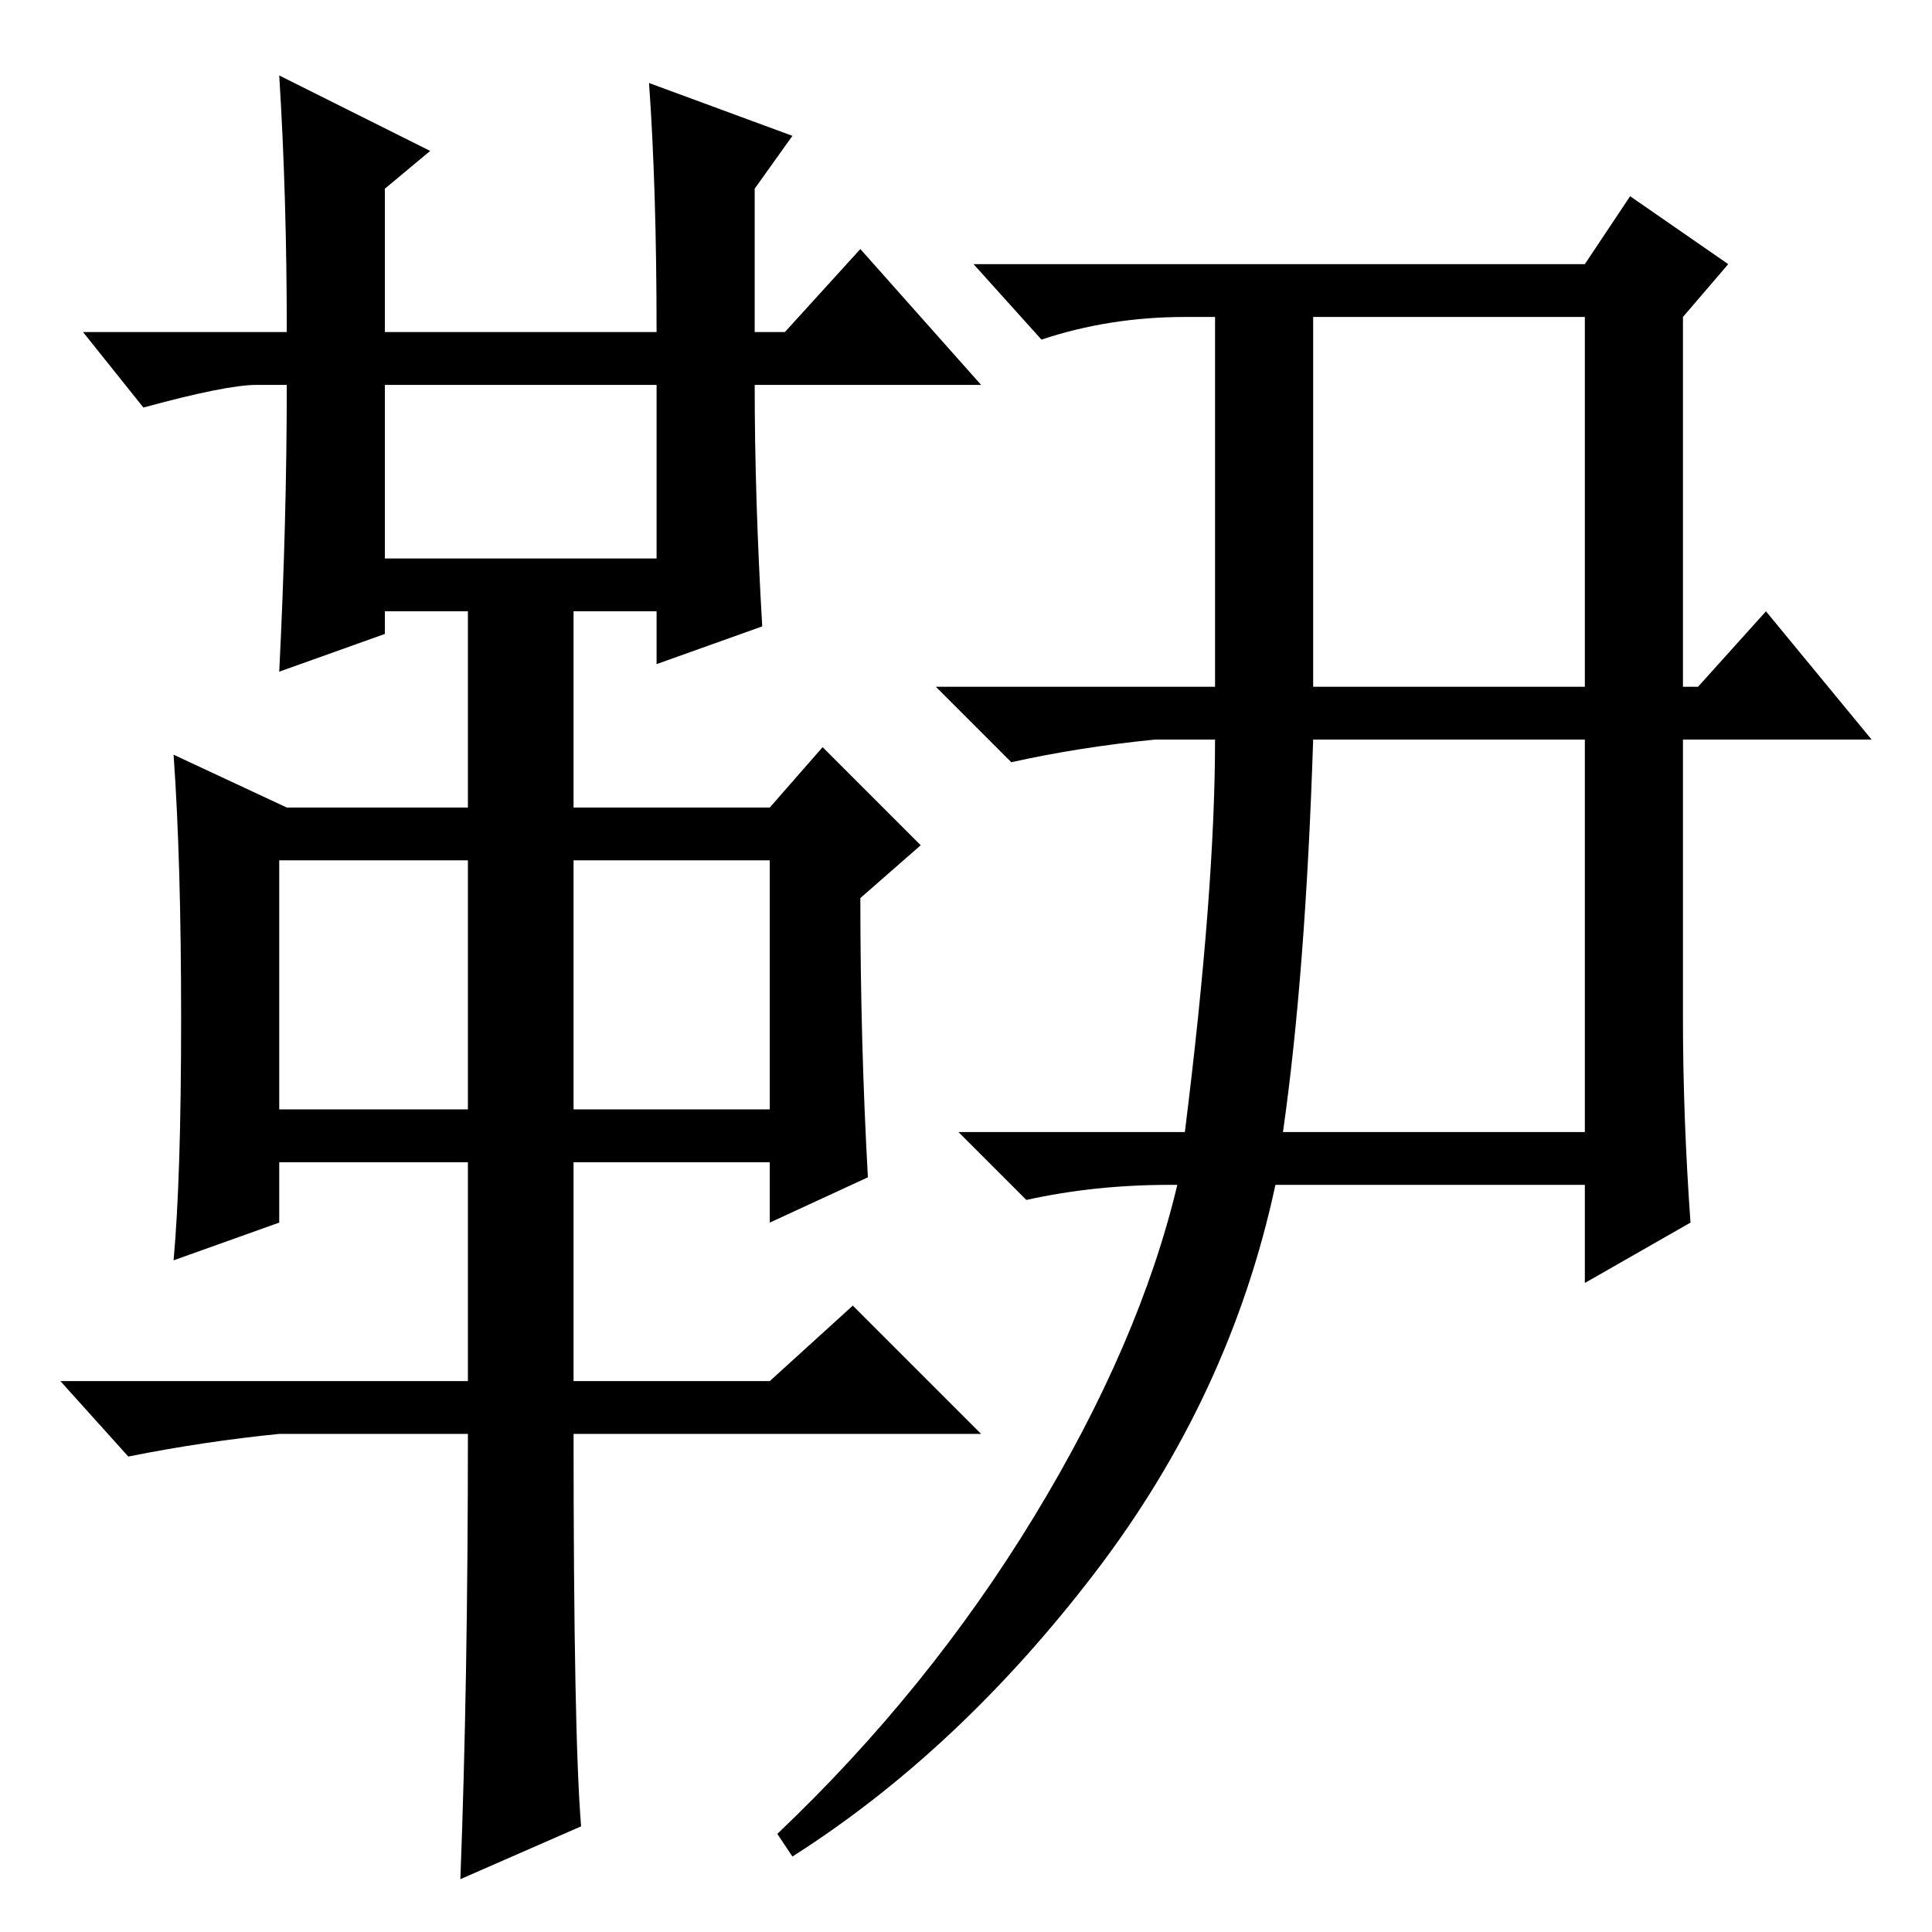 <?xml version="1.0" standalone="no"?>
<!DOCTYPE svg PUBLIC "-//W3C//DTD SVG 1.1//EN" "http://www.w3.org/Graphics/SVG/1.1/DTD/svg11.dtd" >
<svg xmlns="http://www.w3.org/2000/svg" xmlns:xlink="http://www.w3.org/1999/xlink" version="1.1" viewBox="0 -36 256 256">
  <g transform="matrix(1 0 0 -1 0 220)">
   <path fill="currentColor"
d="M37 246l20 -10l-6 -5v-19h36q0 19 -1 33l19 -7l-5 -7v-19h4l10 11l16 -18h-30q0 -15 1 -32l-14 -5v7h-11v-26h26l7 8l13 -13l-8 -7q0 -19 1 -37l-13 -6v8h-26v-29h26l11 10l17 -17h-54q0 -40 1 -52l-16 -7q1 26 1 59h-25q-10 -1 -20 -3l-9 10h54v29h-25v-8l-14 -5
q1 11 1 32t-1 35l15 -7h24v26h-11v-3l-14 -5q1 20 1 38h-4q-4 0 -15 -3l-8 10h27q0 18 -1 34zM51 182h36v23h-36v-23zM37 109h25v33h-25v-33zM76 109h26v33h-26v-33zM174 165h36v49h-36v-49zM170 106h40v52h-36q-1 -31 -4 -52zM161 214h-4q-10 0 -19 -3l-9 10h81l6 9l13 -9
l-6 -7v-49h2l9 10l14 -17h-25v-37q0 -13 1 -27l-14 -8v13h-41q-6 -28 -24 -51.5t-40 -37.5l-2 3q20 19 34 42t19 44h-1q-10 0 -19 -2l-9 9h30q4 32 4 52h-8q-10 -1 -19 -3l-10 10h37v49z" />
  </g>

</svg>
